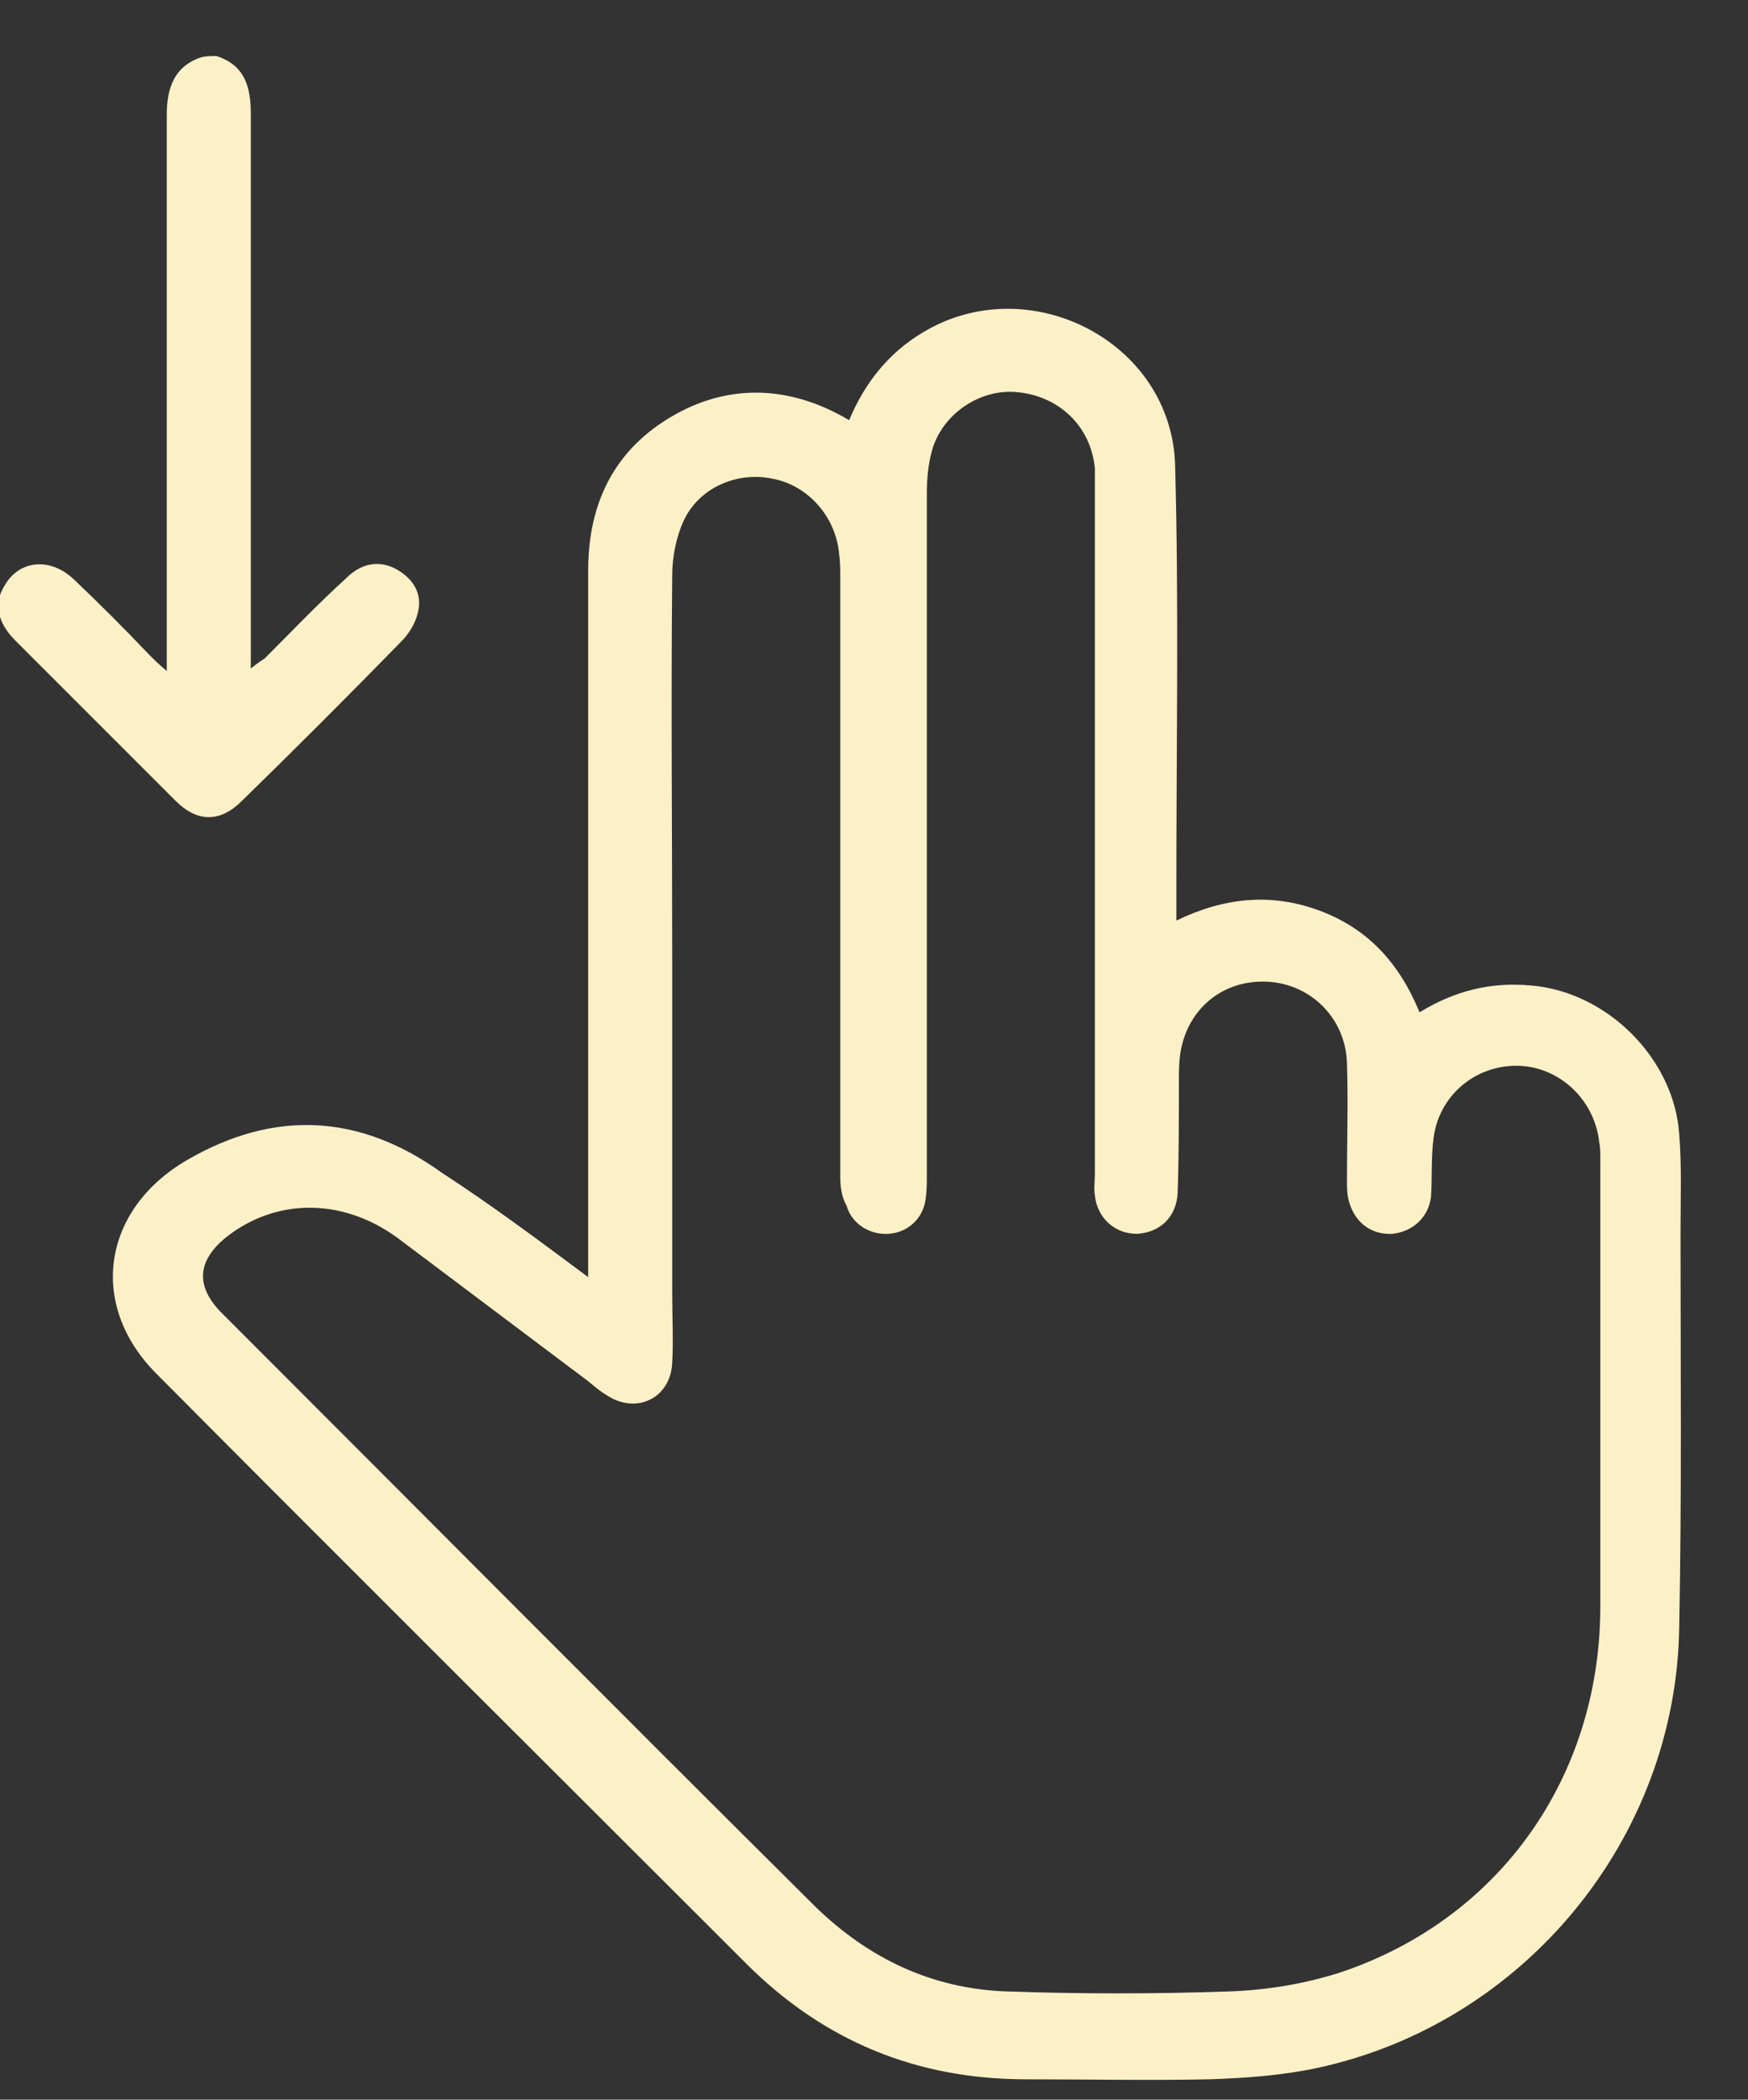 <?xml version="1.0" encoding="utf-8"?>
<!-- Generator: Adobe Illustrator 26.2.1, SVG Export Plug-In . SVG Version: 6.00 Build 0)  -->
<svg version="1.1" id="图层_1" xmlns="http://www.w3.org/2000/svg" xmlns:xlink="http://www.w3.org/1999/xlink" x="0px" y="0px"
	 viewBox="0 0 137.3 164.9" style="enable-background:new 0 0 137.3 164.9;" xml:space="preserve">
<rect x="0" y="0" width="137.3" height="164.9" fill="#333333" stroke="none"/>
<style type="text/css">
	.st0{fill:#FCF0C7;}
</style>
<g>
	<path class="st0" d="M17,4.4c2.2,0.7,2.7,2.4,2.7,4.5c0,13.9,0,27.7,0,41.6c0,0.6,0,1.1,0,2c0.5-0.4,0.8-0.6,1.1-0.8
		c2.1-2.1,4.2-4.3,6.4-6.3c1.3-1.3,2.8-1.4,4.1-0.6c1.3,0.8,1.9,2,1.5,3.4c-0.2,0.8-0.7,1.6-1.3,2.2c-4.1,4.2-8.3,8.4-12.5,12.5
		c-1.7,1.7-3.5,1.7-5.2,0c-4.2-4.2-8.4-8.4-12.6-12.6c-1.4-1.4-1.7-2.9-0.9-4.2c1.1-2.1,3.6-2.4,5.5-0.6c2,1.9,4,3.9,5.9,5.9
		c0.4,0.4,0.7,0.7,1.4,1.3c0-0.9,0-1.5,0-2.1c0-13.9,0-27.7,0-41.6c0-2.1,0.6-3.8,2.7-4.5C16.2,4.4,16.6,4.4,17,4.4z"/>
	<path class="st0" d="M46.2,100.3c0-0.9,0-1.5,0-2c0-17.8,0-35.7,0-53.5c0-5.6,2.3-9.9,7.3-12.5c3.9-2,8-1.9,11.9,0
		c0.4,0.2,0.8,0.4,1.3,0.7c1.2-2.9,3.1-5.3,5.8-6.9c8.3-5,19.5,0.7,19.8,10.4c0.3,10.8,0.1,21.7,0.1,32.6c0,1,0,2,0,3.2
		c3.7-1.8,7.4-2.2,11.2-0.8c3.8,1.4,6.3,4.1,7.9,8c2.8-1.7,5.6-2.4,8.8-2.1c5.9,0.5,11.2,5.7,11.6,11.7c0.2,2.5,0.1,5.1,0.1,7.6
		c0,10.3,0.1,20.7-0.1,31c-0.2,16.7-12.2,31.2-28.4,34.7c-2.8,0.6-5.6,0.8-8.5,0.9c-4.8,0.1-9.6,0-14.4,0c-8.6,0-15.9-3-22-9.1
		c-15.4-15.4-30.9-30.8-46.3-46.3c-5.4-5.4-4.3-12.9,2.4-16.8c6.9-4,13.6-3.6,20,1C38.7,94.7,42.3,97.4,46.2,100.3z M52.8,75.5
		c0,8.7,0,17.4,0,26.1c0,1.8,0.1,3.6,0,5.4c-0.1,2.8-2.8,4.1-5.1,2.6c-0.7-0.4-1.3-1-2-1.5c-4.8-3.6-9.7-7.3-14.5-10.9
		c-4.4-3.2-9.7-3.1-13.6,0.1c-2.1,1.8-2.2,3.7-0.3,5.7c15.6,15.6,31.1,31.2,46.7,46.7c4.2,4.1,9.2,6.5,15.1,6.7
		c5.8,0.2,11.6,0.2,17.4,0c3-0.1,6-0.6,8.8-1.5c12.5-4.2,20.3-15.3,20.4-28.5c0-11.8,0-23.6,0-35.4c0-0.5,0-0.9-0.1-1.4
		c-0.4-3.3-3.2-5.9-6.5-5.9c-3.3,0-6.1,2.4-6.5,5.7c-0.2,1.5-0.1,3.1-0.2,4.6c-0.2,1.6-1.4,2.7-3,2.9c-1.6,0.1-2.9-0.8-3.4-2.4
		c-0.2-0.6-0.2-1.2-0.2-1.8c0-3.1,0.1-6.1,0-9.2c-0.1-3.5-2.8-6.2-6.2-6.4c-3.6-0.2-6.4,2.2-6.9,5.7c-0.1,0.7-0.1,1.4-0.1,2.2
		c0,2.9,0,5.8-0.1,8.7c-0.1,1.9-1.4,3.1-3.2,3.2c-1.7,0-3.1-1.2-3.3-3c-0.1-0.6,0-1.1,0-1.7c0-17.8,0-35.7,0-53.5c0-0.6,0-1.2,0-1.9
		c-0.3-3.3-2.8-5.7-6.1-6c-2.9-0.3-5.9,1.7-6.7,4.6c-0.3,1.1-0.4,2.2-0.4,3.4c0,17.8,0,35.6,0,53.4c0,0.7,0,1.4-0.1,2
		c-0.2,1.5-1.4,2.6-2.9,2.7c-1.5,0.1-2.9-0.8-3.3-2.2C66.1,94,66,93.2,66,92.4c0-15.7,0-31.3,0-47c0-0.7,0-1.3-0.1-2
		c-0.3-2.9-2.5-5.3-5.2-5.8c-2.8-0.6-5.8,0.7-7,3.3c-0.6,1.3-0.9,2.9-0.9,4.3C52.7,55.3,52.8,65.4,52.8,75.5z"/>
</g>
</svg>

